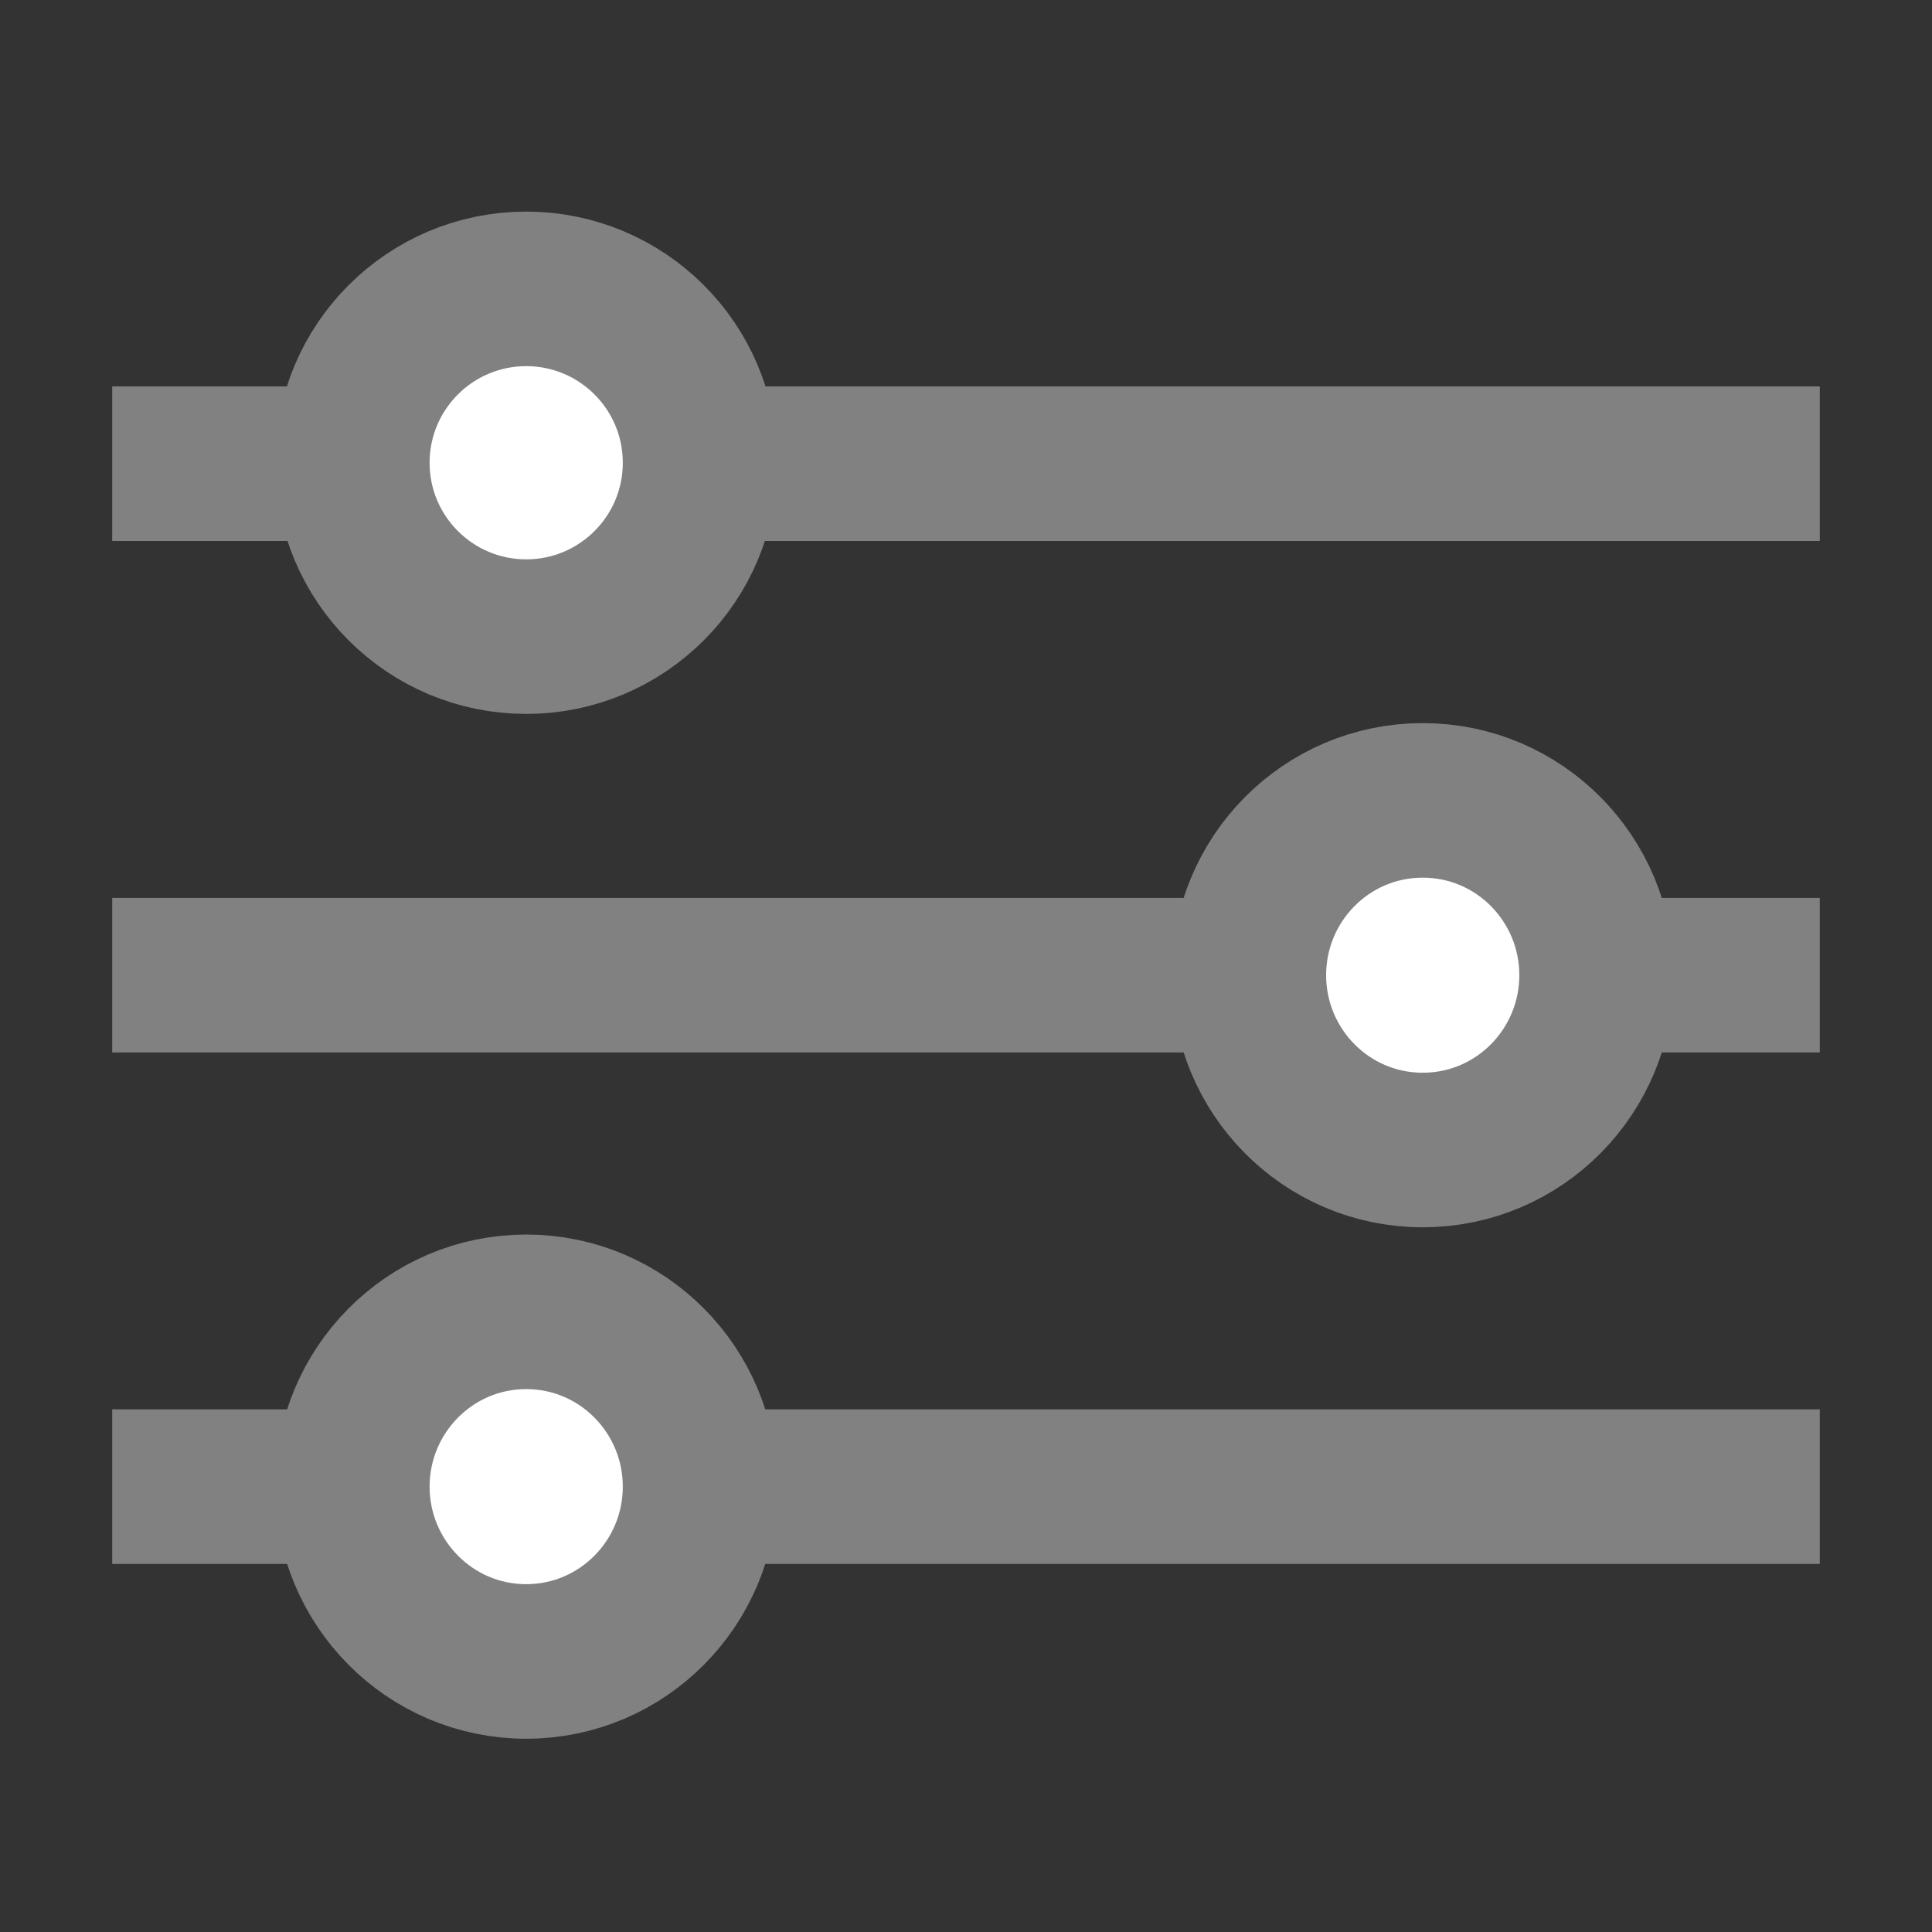 <svg width="25" height="25" viewBox="0 0 25 25" fill="none" xmlns="http://www.w3.org/2000/svg">
<rect x="0" y="0" width="25" height="25" fill="#333333" stroke="none"/>
<path d="M1.452 6H23.548" stroke="#818181" stroke-width="2"/>
<circle cx="6.809" cy="5.988" r="2.25" fill="white" stroke="#818181" stroke-width="2"/>
<path d="M1.452 19.237H23.548" stroke="#818181" stroke-width="2"/>
<path d="M6.809 21.499C8.061 21.499 9.059 20.477 9.059 19.237C9.059 17.997 8.061 16.975 6.809 16.975C5.558 16.975 4.559 17.997 4.559 19.237C4.559 20.477 5.558 21.499 6.809 21.499Z" fill="white" stroke="#818181" stroke-width="2"/>
<path d="M23.548 12.619H1.452" stroke="#818181" stroke-width="2"/>
<path d="M18.41 14.881C17.158 14.881 16.16 13.859 16.16 12.619C16.16 11.378 17.158 10.357 18.41 10.357C19.662 10.357 20.66 11.378 20.66 12.619C20.66 13.859 19.662 14.881 18.41 14.881Z" fill="white" stroke="#818181" stroke-width="2"/>
</svg>
